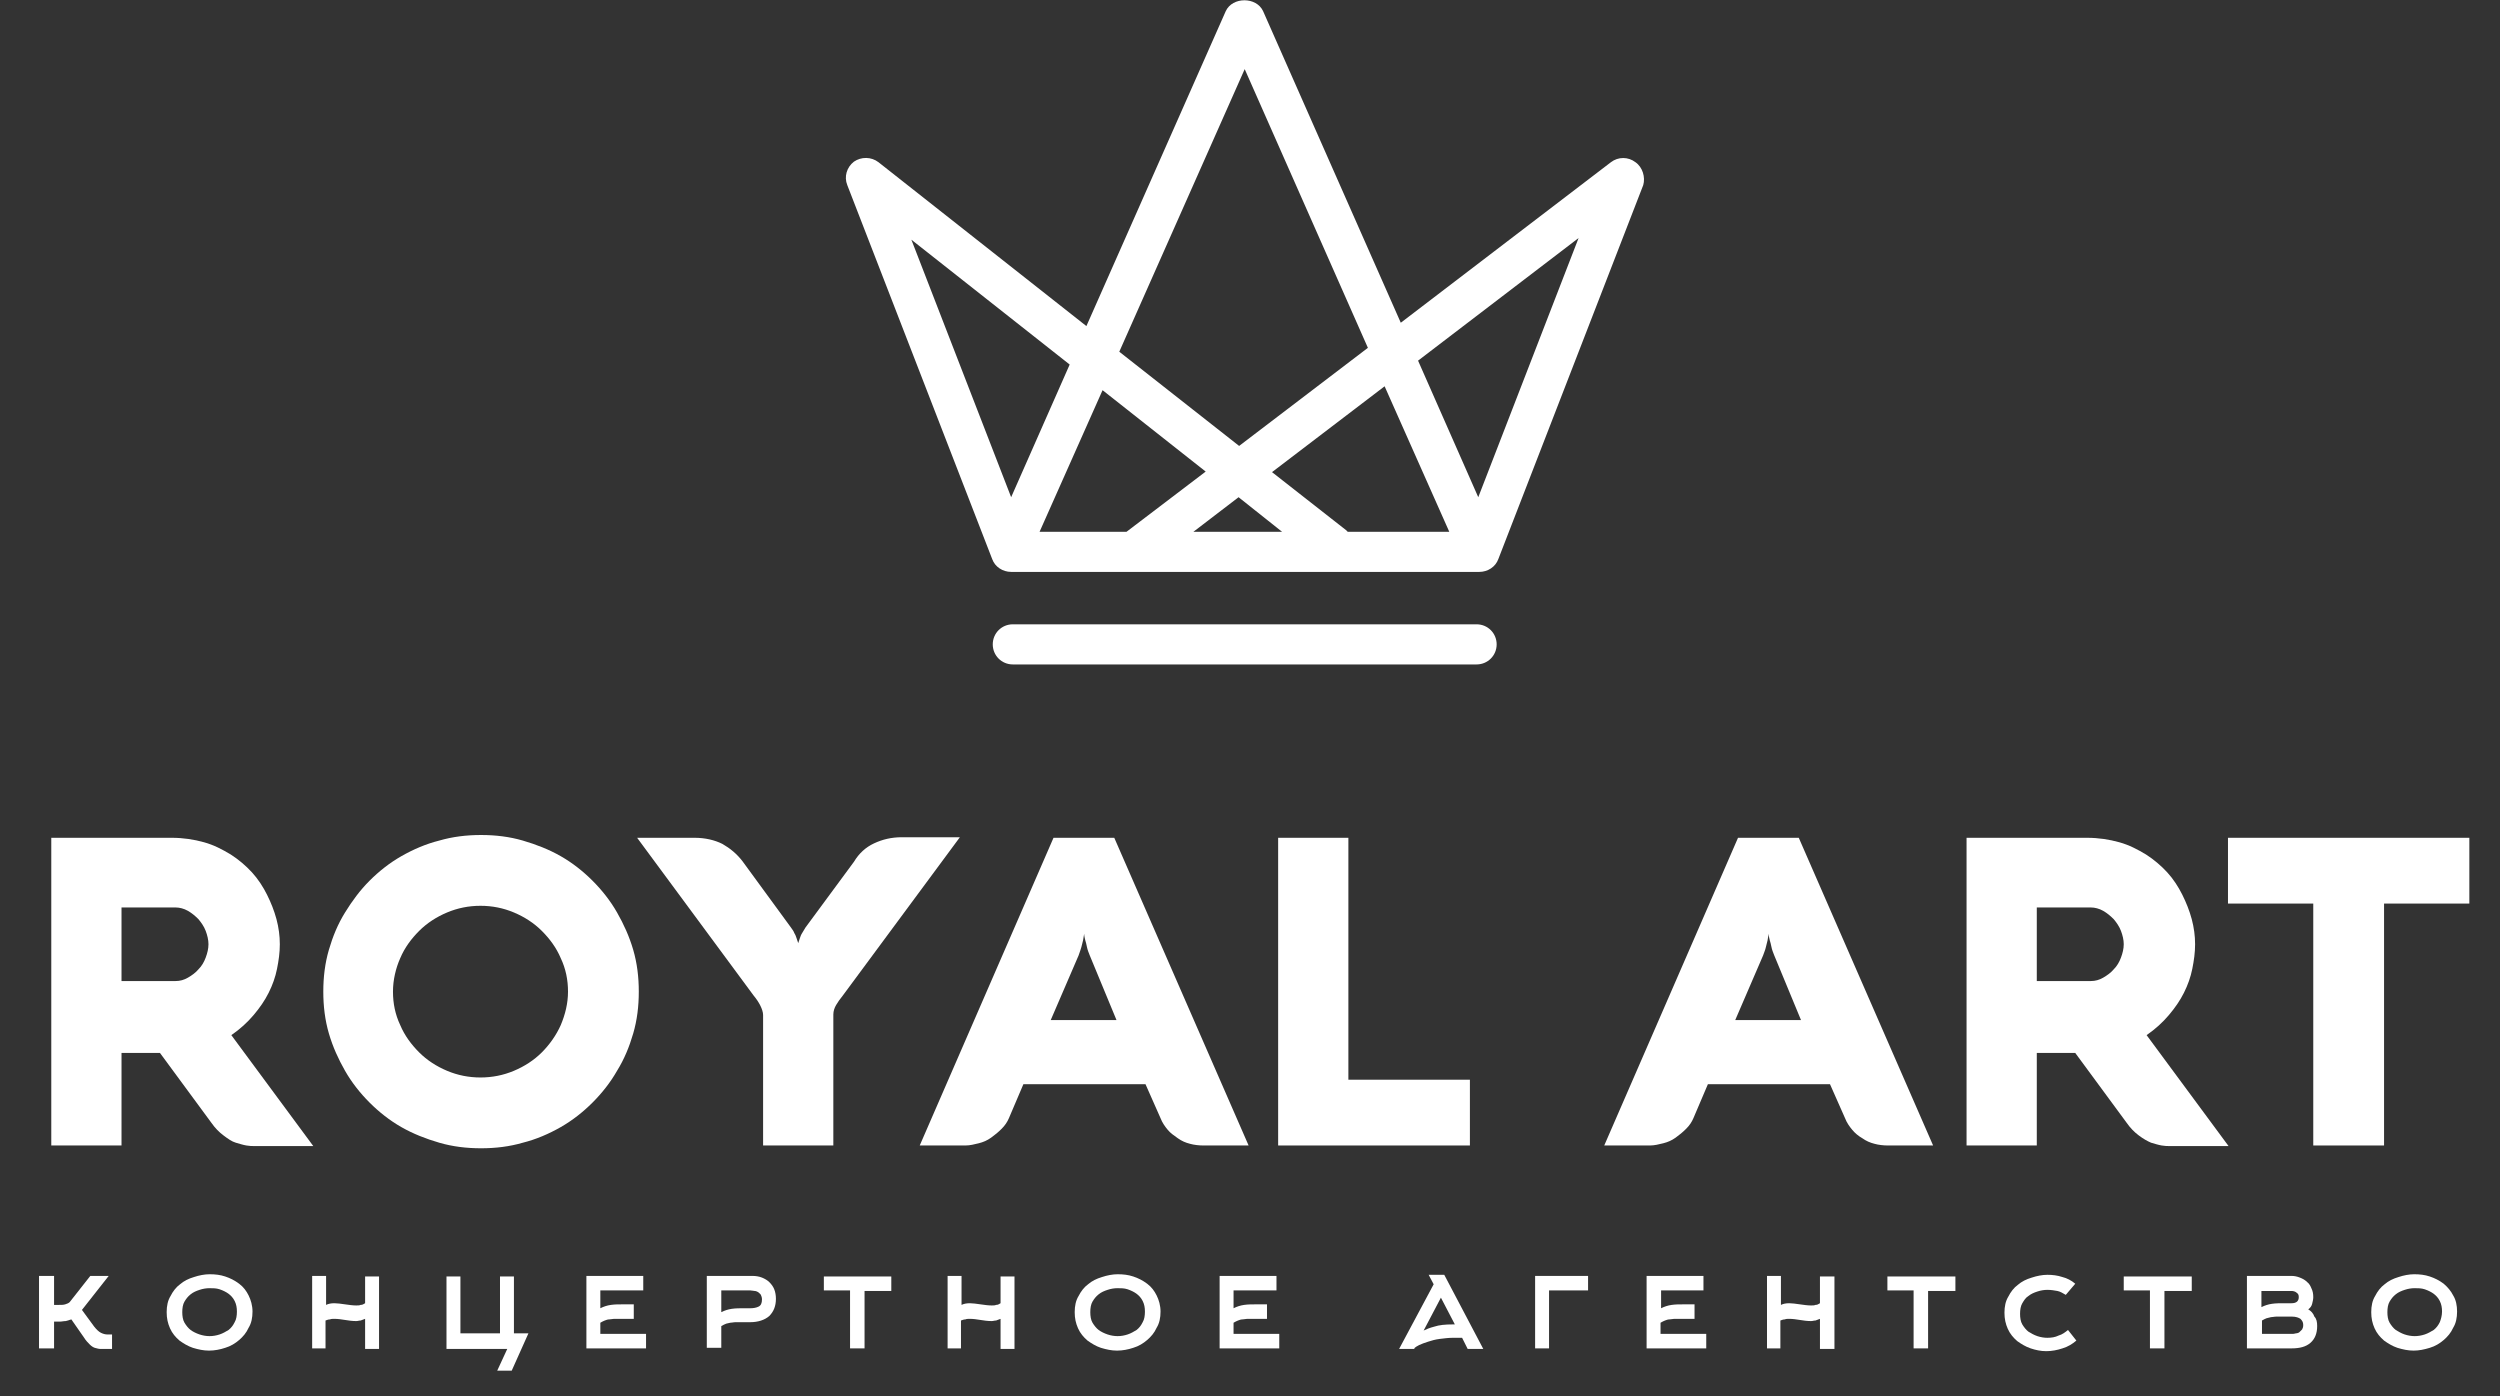 <?xml version="1.0" encoding="utf-8"?>
<!-- Generator: Adobe Illustrator 21.0.0, SVG Export Plug-In . SVG Version: 6.00 Build 0)  -->
<svg version="1.1" id="Слой_1" xmlns="http://www.w3.org/2000/svg" xmlns:xlink="http://www.w3.org/1999/xlink" x="0px" y="0px"
	 viewBox="0 0 448.5 250.5" style="enable-background:new 0 0 448.5 250.5;" xml:space="preserve">
<rect x="0" y="0" width="448.5" height="250.5" fill="#333333" stroke="none"/>
<style type="text/css">
	.st0{fill:none;}
	.st1{fill:#FFFFFF;}
</style>
<g>
	<rect x="0.3" y="150.3" class="st0" width="446" height="59"/>
	<path class="st1" d="M21.8,205.5H9.2v-55.2h21.6c2.1,0,4,0.3,5.8,0.8c1.8,0.5,3.3,1.3,4.8,2.2c1.4,0.9,2.7,2,3.8,3.2
		c1.1,1.2,2,2.6,2.7,4c0.7,1.4,1.3,2.9,1.7,4.4c0.4,1.5,0.6,3,0.6,4.5c0,1.5-0.2,2.9-0.5,4.4c-0.3,1.5-0.8,2.9-1.5,4.3
		c-0.7,1.4-1.6,2.7-2.7,4c-1.1,1.3-2.4,2.5-4,3.6l14.7,19.9H45.6h-0.2c-0.2,0-0.6,0-1.2-0.1c-0.6-0.1-1.2-0.3-1.9-0.5
		s-1.4-0.7-2.2-1.3s-1.5-1.3-2.2-2.3l-9.2-12.5h-6.9V205.5z M31.5,176c0.8,0,1.5-0.2,2.2-0.6c0.7-0.4,1.4-0.9,1.9-1.5
		c0.6-0.6,1-1.3,1.3-2.1c0.3-0.8,0.5-1.6,0.5-2.4c0-0.8-0.2-1.6-0.5-2.4c-0.3-0.8-0.8-1.5-1.3-2.1c-0.6-0.6-1.2-1.1-1.9-1.5
		c-0.7-0.4-1.5-0.6-2.2-0.6h-9.7V176H31.5z"/>
	<path class="st1" d="M58,177.9c0-2.6,0.3-5.1,1-7.5c0.7-2.4,1.6-4.6,2.9-6.7s2.7-4,4.4-5.7c1.7-1.7,3.6-3.2,5.7-4.4
		c2.1-1.2,4.4-2.2,6.8-2.8c2.4-0.7,4.9-1,7.5-1c2.6,0,5.1,0.3,7.5,1c2.4,0.7,4.7,1.6,6.8,2.8c2.1,1.2,4,2.7,5.7,4.4
		c1.7,1.7,3.2,3.6,4.4,5.7c1.2,2.1,2.2,4.3,2.9,6.7c0.7,2.4,1,4.9,1,7.5s-0.3,5.1-1,7.5c-0.7,2.4-1.6,4.6-2.9,6.7
		c-1.2,2.1-2.7,4-4.4,5.7c-1.7,1.7-3.6,3.2-5.7,4.4c-2.1,1.2-4.4,2.2-6.8,2.8c-2.4,0.7-4.9,1-7.5,1c-2.6,0-5.1-0.3-7.5-1
		s-4.7-1.6-6.8-2.8c-2.1-1.2-4-2.7-5.7-4.4c-1.7-1.7-3.2-3.6-4.4-5.7s-2.2-4.3-2.9-6.7S58,180.5,58,177.9z M70.5,177.9
		c0,2.1,0.4,4.1,1.3,6c0.8,1.9,2,3.5,3.4,4.9c1.4,1.4,3.1,2.5,5,3.3c1.9,0.8,3.9,1.2,6,1.2c2.1,0,4.1-0.4,6-1.2
		c1.9-0.8,3.6-1.9,5-3.3c1.4-1.4,2.6-3.1,3.4-4.9c0.8-1.9,1.3-3.9,1.3-6s-0.4-4.1-1.3-6c-0.8-1.9-2-3.5-3.4-4.9
		c-1.4-1.4-3.1-2.5-5-3.3c-1.9-0.8-3.9-1.2-6-1.2c-2.1,0-4.1,0.4-6,1.2c-1.9,0.8-3.6,1.9-5,3.3c-1.4,1.4-2.6,3-3.4,4.9
		C71,173.7,70.5,175.8,70.5,177.9z"/>
	<path class="st1" d="M149.5,205.5h-12.6v-23.4c0-0.5-0.2-1.1-0.5-1.7s-0.7-1.2-1.2-1.8l-20.9-28.3h10.3c1.9,0,3.6,0.4,5,1.1
		c1.4,0.8,2.6,1.8,3.6,3.1l8.7,11.9c0.3,0.4,0.5,0.7,0.6,1c0.2,0.3,0.3,0.6,0.4,0.9c0.1,0.3,0.2,0.6,0.3,0.9
		c0.1-0.3,0.2-0.6,0.3-0.9c0.1-0.3,0.2-0.6,0.4-0.9s0.4-0.7,0.6-1l8.7-11.8c0.9-1.5,2.1-2.6,3.6-3.3c1.5-0.7,3.1-1.1,5-1.1h10.4
		l-21,28.4c-0.5,0.6-0.9,1.2-1.2,1.7c-0.3,0.5-0.5,1.1-0.5,1.7V205.5z"/>
	<path class="st1" d="M189,150.3h10.9l24.1,55.2h-8.1c-0.8,0-1.7-0.1-2.4-0.3c-0.8-0.2-1.5-0.5-2.2-1s-1.3-0.9-1.8-1.5
		c-0.5-0.6-1-1.3-1.3-2.1l-2.7-6.1h-21.9l-2.6,6.1c-0.3,0.7-0.7,1.3-1.3,1.9c-0.6,0.6-1.2,1.1-1.9,1.6s-1.4,0.8-2.2,1
		c-0.8,0.2-1.6,0.4-2.4,0.4h-8.2L189,150.3z M188.5,183h11.8l-4.8-11.6c-0.2-0.5-0.4-1-0.5-1.5c-0.1-0.5-0.2-0.9-0.3-1.2
		c-0.1-0.4-0.2-0.8-0.2-1.2c-0.1,0.4-0.1,0.8-0.2,1.2c-0.1,0.4-0.2,0.8-0.3,1.2s-0.3,0.9-0.5,1.5L188.5,183z"/>
	<path class="st1" d="M229.3,205.5v-55.2h12.6v43.4h21.8v11.8H229.3z"/>
	<path class="st1" d="M311.8,150.3h10.9l24.1,55.2h-8.1c-0.8,0-1.7-0.1-2.4-0.3c-0.8-0.2-1.5-0.5-2.2-1c-0.7-0.4-1.3-0.9-1.8-1.5
		c-0.5-0.6-1-1.3-1.3-2.1l-2.7-6.1h-21.9l-2.6,6.1c-0.3,0.7-0.7,1.3-1.3,1.9c-0.6,0.6-1.2,1.1-1.9,1.6s-1.4,0.8-2.2,1
		c-0.8,0.2-1.6,0.4-2.4,0.4h-8.2L311.8,150.3z M311.3,183h11.8l-4.8-11.6c-0.2-0.5-0.4-1-0.5-1.5c-0.1-0.5-0.2-0.9-0.3-1.2
		c-0.1-0.4-0.2-0.8-0.2-1.2c-0.1,0.4-0.1,0.8-0.2,1.2c-0.1,0.4-0.2,0.8-0.3,1.2c-0.1,0.5-0.3,0.9-0.5,1.5L311.3,183z"/>
	<path class="st1" d="M365.4,205.5h-12.6v-55.2h21.6c2.1,0,4,0.3,5.8,0.8c1.8,0.5,3.3,1.3,4.8,2.2c1.4,0.9,2.7,2,3.8,3.2
		c1.1,1.2,2,2.6,2.7,4s1.3,2.9,1.7,4.4c0.4,1.5,0.6,3,0.6,4.5c0,1.5-0.2,2.9-0.5,4.4s-0.8,2.9-1.5,4.3c-0.7,1.4-1.6,2.7-2.7,4
		s-2.4,2.5-4,3.6l14.7,19.9h-10.5H389c-0.2,0-0.6,0-1.2-0.1c-0.6-0.1-1.2-0.3-1.9-0.5c-0.7-0.3-1.4-0.7-2.2-1.3
		c-0.8-0.6-1.5-1.3-2.2-2.3l-9.2-12.5h-6.9V205.5z M375.1,176c0.8,0,1.5-0.2,2.2-0.6c0.7-0.4,1.4-0.9,1.9-1.5c0.6-0.6,1-1.3,1.3-2.1
		c0.3-0.8,0.5-1.6,0.5-2.4c0-0.8-0.2-1.6-0.5-2.4c-0.3-0.8-0.8-1.5-1.3-2.1c-0.6-0.6-1.2-1.1-1.9-1.5c-0.7-0.4-1.5-0.6-2.2-0.6h-9.7
		V176H375.1z"/>
	<path class="st1" d="M399.7,162.1v-11.8h43.3v11.8h-15.3v43.4H415v-43.4H399.7z"/>
</g>
<g>
	<rect y="229" class="st0" width="446.5" height="21.5"/>
	<path class="st1" d="M9.7,241.9H7v-13h2.7v5.2h0.9c0.4,0,0.8,0,1.1-0.1c0.3-0.1,0.6-0.2,0.8-0.4l3.7-4.7h3.3l-4.8,6.1l2.2,3
		c0.4,0.5,0.8,0.9,1.2,1.1c0.4,0.2,0.8,0.3,1.1,0.3h0.9v2.6h-1.1c-0.3,0-0.7,0-1,0c-0.3,0-0.6-0.1-1-0.2c-0.3-0.1-0.6-0.3-0.9-0.6
		c-0.3-0.3-0.7-0.7-1-1.2l-2.3-3.3c-0.3,0.1-0.7,0.2-1,0.3c-0.4,0-0.7,0.1-1.1,0.1H9.7V241.9z"/>
	<path class="st1" d="M45.3,235.3c0,1.1-0.2,2.1-0.7,2.9c-0.4,0.9-1,1.6-1.7,2.2c-0.7,0.6-1.5,1.1-2.5,1.4c-0.9,0.3-1.9,0.5-2.9,0.5
		c-1,0-1.9-0.2-2.9-0.5c-0.9-0.3-1.7-0.8-2.4-1.3c-0.7-0.6-1.3-1.3-1.7-2.2c-0.4-0.9-0.6-1.8-0.6-2.9c0-1.1,0.2-2.1,0.7-2.9
		c0.4-0.8,1-1.6,1.7-2.1c0.7-0.6,1.5-1,2.5-1.3c0.9-0.3,1.9-0.5,2.8-0.5c1,0,1.9,0.1,2.8,0.4c0.9,0.3,1.7,0.7,2.5,1.3
		s1.3,1.3,1.7,2.1C45,233.2,45.3,234.2,45.3,235.3z M42.5,235.3c0-0.7-0.1-1.3-0.4-1.9s-0.7-1-1.1-1.3s-1-0.6-1.6-0.8
		s-1.2-0.2-1.8-0.2c-0.6,0-1.2,0.1-1.8,0.3c-0.6,0.2-1.1,0.4-1.6,0.8c-0.5,0.4-0.8,0.8-1.1,1.3s-0.4,1.2-0.4,1.9s0.1,1.4,0.4,1.9
		c0.3,0.5,0.7,1,1.1,1.3s1,0.6,1.6,0.8c0.6,0.2,1.2,0.3,1.8,0.3c0.6,0,1.2-0.1,1.8-0.3c0.6-0.2,1.1-0.5,1.6-0.8
		c0.5-0.4,0.8-0.8,1.1-1.4C42.4,236.7,42.5,236,42.5,235.3z"/>
	<path class="st1" d="M58.5,241.9H56v-13h2.5v5.2c0.4-0.2,0.9-0.3,1.5-0.3c0.5,0,1.2,0.1,1.9,0.2c0.7,0.1,1.4,0.2,2,0.2
		c0.3,0,0.6,0,0.8-0.1c0.3,0,0.5-0.1,0.8-0.3V229h2.5v13h-2.5v-5.4c-0.3,0.1-0.5,0.2-0.8,0.3c-0.3,0-0.5,0.1-0.8,0.1
		c-0.7,0-1.4-0.1-2-0.2c-0.6-0.1-1.3-0.2-1.9-0.2c-0.3,0-0.6,0-0.8,0.1c-0.3,0-0.5,0.1-0.8,0.2V241.9z"/>
	<path class="st1" d="M94.8,239.2l-3,6.7h-2.6l1.8-3.9H80.1v-13h2.5v10.2h7.1V229h2.5v10.2H94.8z"/>
	<path class="st1" d="M107.8,239.3h8.1v2.6h-10.7v-13h10.2v2.6h-7.7v3.2c0.6-0.3,1.2-0.5,1.9-0.6c0.7-0.1,1.4-0.1,2.2-0.1h1.9v2.6
		h-1.9c-0.6,0-1.1,0-1.5,0c-0.4,0-0.7,0.1-1,0.1c-0.3,0-0.5,0.1-0.8,0.2c-0.2,0.1-0.5,0.2-0.8,0.4V239.3z"/>
	<path class="st1" d="M126.8,241.9v-13h8.2c0.6,0,1.2,0.1,1.7,0.3s1,0.5,1.3,0.8c0.4,0.4,0.7,0.8,0.9,1.3c0.2,0.5,0.3,1.1,0.3,1.7
		c0,1.3-0.4,2.3-1.2,3.1c-0.8,0.7-2,1.1-3.4,1.1h-1.1c-0.6,0-1.1,0-1.5,0c-0.4,0-0.7,0.1-1,0.1c-0.3,0.1-0.6,0.1-0.8,0.2
		c-0.2,0.1-0.5,0.2-0.8,0.4v3.9H126.8z M129.4,235.4c0.6-0.3,1.2-0.5,1.9-0.6c0.7-0.1,1.4-0.1,2.2-0.1h1.1c0.6,0,1.1-0.1,1.5-0.3
		s0.6-0.6,0.6-1.3c0-0.3-0.1-0.6-0.2-0.8c-0.1-0.2-0.3-0.3-0.5-0.5c-0.2-0.1-0.4-0.2-0.6-0.2c-0.2,0-0.5-0.1-0.8-0.1h-5.2V235.4z"/>
	<path class="st1" d="M155.1,231.5v10.4h-2.6v-10.4h-4.7V229h12.1v2.6H155.1z"/>
	<path class="st1" d="M172.5,241.9h-2.5v-13h2.5v5.2c0.4-0.2,0.9-0.3,1.5-0.3c0.5,0,1.2,0.1,1.9,0.2c0.7,0.1,1.4,0.2,2,0.2
		c0.3,0,0.6,0,0.8-0.1c0.3,0,0.5-0.1,0.8-0.3V229h2.5v13h-2.5v-5.4c-0.3,0.1-0.5,0.2-0.8,0.3c-0.3,0-0.5,0.1-0.8,0.1
		c-0.7,0-1.4-0.1-2-0.2c-0.6-0.1-1.3-0.2-1.9-0.2c-0.3,0-0.6,0-0.8,0.1c-0.3,0-0.5,0.1-0.8,0.2V241.9z"/>
	<path class="st1" d="M208.2,235.3c0,1.1-0.2,2.1-0.7,2.9c-0.4,0.9-1,1.6-1.7,2.2c-0.7,0.6-1.5,1.1-2.5,1.4
		c-0.9,0.3-1.9,0.5-2.9,0.5c-1,0-1.9-0.2-2.9-0.5c-0.9-0.3-1.7-0.8-2.4-1.3c-0.7-0.6-1.3-1.3-1.7-2.2c-0.4-0.9-0.6-1.8-0.6-2.9
		c0-1.1,0.2-2.1,0.7-2.9c0.4-0.8,1-1.6,1.7-2.1c0.7-0.6,1.5-1,2.5-1.3c0.9-0.3,1.9-0.5,2.8-0.5c1,0,1.9,0.1,2.8,0.4
		c0.9,0.3,1.7,0.7,2.5,1.3s1.3,1.3,1.7,2.1C207.9,233.2,208.2,234.2,208.2,235.3z M205.4,235.3c0-0.7-0.1-1.3-0.4-1.9
		s-0.7-1-1.1-1.3s-1-0.6-1.6-0.8s-1.2-0.2-1.8-0.2c-0.6,0-1.2,0.1-1.8,0.3c-0.6,0.2-1.1,0.4-1.6,0.8c-0.5,0.4-0.8,0.8-1.1,1.3
		s-0.4,1.2-0.4,1.9s0.1,1.4,0.4,1.9c0.3,0.5,0.7,1,1.1,1.3s1,0.6,1.6,0.8c0.6,0.2,1.2,0.3,1.8,0.3c0.6,0,1.2-0.1,1.8-0.3
		c0.6-0.2,1.1-0.5,1.6-0.8c0.5-0.4,0.8-0.8,1.1-1.4C205.3,236.7,205.4,236,205.4,235.3z"/>
	<path class="st1" d="M221.4,239.3h8.1v2.6h-10.7v-13h10.2v2.6h-7.7v3.2c0.6-0.3,1.2-0.5,1.9-0.6c0.7-0.1,1.4-0.1,2.2-0.1h1.9v2.6
		h-1.9c-0.6,0-1.1,0-1.5,0c-0.4,0-0.7,0.1-1,0.1c-0.3,0-0.5,0.1-0.8,0.2c-0.2,0.1-0.5,0.2-0.8,0.4V239.3z"/>
	<path class="st1" d="M256.3,228.7h2.8l7,13.3h-2.8l-1-2h-1.6c-0.8,0-1.6,0.1-2.4,0.2c-0.8,0.1-1.5,0.3-2.1,0.5
		c-0.6,0.2-1.2,0.4-1.6,0.6c-0.4,0.2-0.7,0.4-0.8,0.5l-0.1,0.2H251l6.2-11.6L256.3,228.7z M261,237.6l-2.5-4.8l-3.1,5.9
		c0.4-0.2,1.1-0.5,1.9-0.7c0.9-0.3,2-0.4,3.3-0.4H261z"/>
	<path class="st1" d="M277.9,231.5v10.4h-2.5v-13h9.5v2.6H277.9z"/>
	<path class="st1" d="M298,239.3h8.1v2.6h-10.7v-13h10.2v2.6H298v3.2c0.6-0.3,1.2-0.5,1.9-0.6c0.7-0.1,1.4-0.1,2.2-0.1h1.9v2.6H302
		c-0.6,0-1.1,0-1.5,0c-0.4,0-0.7,0.1-1,0.1s-0.5,0.1-0.8,0.2c-0.2,0.1-0.5,0.2-0.8,0.4V239.3z"/>
	<path class="st1" d="M319.5,241.9H317v-13h2.5v5.2c0.4-0.2,0.9-0.3,1.5-0.3c0.5,0,1.2,0.1,1.9,0.2c0.7,0.1,1.4,0.2,2,0.2
		c0.3,0,0.6,0,0.8-0.1c0.3,0,0.5-0.1,0.8-0.3V229h2.6v13h-2.6v-5.4c-0.3,0.1-0.5,0.2-0.8,0.3c-0.3,0-0.5,0.1-0.8,0.1
		c-0.7,0-1.4-0.1-2-0.2c-0.6-0.1-1.3-0.2-1.9-0.2c-0.3,0-0.6,0-0.8,0.1c-0.3,0-0.5,0.1-0.8,0.2V241.9z"/>
	<path class="st1" d="M345.9,231.5v10.4h-2.6v-10.4h-4.7V229h12.2v2.6H345.9z"/>
	<path class="st1" d="M372.5,240.5c-0.7,0.6-1.5,1.1-2.5,1.4c-0.9,0.3-1.9,0.5-2.9,0.5c-1,0-1.9-0.2-2.8-0.5
		c-0.9-0.3-1.7-0.8-2.4-1.3c-0.7-0.6-1.3-1.3-1.7-2.2c-0.4-0.9-0.6-1.8-0.6-2.9c0-1.1,0.2-2.1,0.7-2.9c0.4-0.8,1-1.6,1.7-2.1
		c0.7-0.6,1.5-1,2.5-1.3c0.9-0.3,1.9-0.5,2.8-0.5c0.9,0,1.8,0.1,2.7,0.4c0.8,0.2,1.6,0.6,2.3,1.2l-1.7,2c-0.5-0.3-1-0.6-1.5-0.7
		c-0.6-0.1-1.1-0.2-1.8-0.2c-0.6,0-1.2,0.1-1.8,0.3c-0.6,0.2-1.1,0.4-1.6,0.8c-0.5,0.3-0.8,0.8-1.1,1.3c-0.3,0.5-0.4,1.2-0.4,1.9
		s0.1,1.4,0.4,1.9c0.3,0.5,0.7,1,1.1,1.3c0.5,0.3,1,0.6,1.6,0.8c0.6,0.2,1.2,0.3,1.8,0.3c0.7,0,1.4-0.1,2-0.4c0.7-0.2,1.2-0.6,1.7-1
		L372.5,240.5z"/>
	<path class="st1" d="M388.3,231.5v10.4h-2.6v-10.4H381V229h12.2v2.6H388.3z"/>
	<path class="st1" d="M415.7,237.9c0,1.3-0.4,2.3-1.2,3c-0.8,0.7-1.9,1-3.4,1h-8v-13h8c0.5,0,1,0.1,1.5,0.3c0.5,0.2,0.9,0.4,1.3,0.8
		c0.4,0.3,0.6,0.7,0.8,1.2c0.2,0.4,0.3,0.9,0.3,1.5c0,0.4-0.1,0.8-0.2,1.2c-0.1,0.4-0.3,0.7-0.7,1c0.5,0.3,0.9,0.7,1.1,1.3
		C415.6,236.6,415.7,237.2,415.7,237.9z M405.7,234.5c0.6-0.3,1.2-0.5,1.9-0.6c0.7-0.1,1.4-0.1,2.2-0.1h1.3c0.9,0,1.3-0.4,1.3-1.1
		c0-0.4-0.1-0.6-0.4-0.8c-0.2-0.2-0.6-0.3-0.9-0.3h-5.4V234.5z M405.7,239.3h5.4c0.3,0,0.5,0,0.8-0.1c0.2,0,0.5-0.1,0.6-0.2
		s0.3-0.3,0.5-0.5c0.1-0.2,0.2-0.4,0.2-0.8c0-0.5-0.2-0.8-0.5-1.1c-0.3-0.2-0.8-0.4-1.5-0.4h-1.3c-0.6,0-1.1,0-1.5,0
		c-0.4,0-0.7,0.1-1,0.1c-0.3,0.1-0.5,0.1-0.8,0.2c-0.2,0.1-0.5,0.2-0.8,0.4V239.3z"/>
	<path class="st1" d="M440.8,235.3c0,1.1-0.2,2.1-0.7,2.9c-0.4,0.9-1,1.6-1.7,2.2c-0.7,0.6-1.5,1.1-2.5,1.4s-1.9,0.5-2.9,0.5
		c-1,0-1.9-0.2-2.9-0.5c-0.9-0.3-1.7-0.8-2.4-1.3c-0.7-0.6-1.3-1.3-1.7-2.2c-0.4-0.9-0.6-1.8-0.6-2.9c0-1.1,0.2-2.1,0.7-2.9
		c0.4-0.8,1-1.6,1.7-2.1c0.7-0.6,1.5-1,2.5-1.3c0.9-0.3,1.9-0.5,2.8-0.5c1,0,1.9,0.1,2.8,0.4c0.9,0.3,1.7,0.7,2.5,1.3
		c0.7,0.6,1.3,1.3,1.7,2.1C440.6,233.2,440.8,234.2,440.8,235.3z M438.1,235.3c0-0.7-0.1-1.3-0.4-1.9s-0.7-1-1.1-1.3s-1-0.6-1.6-0.8
		c-0.6-0.2-1.2-0.2-1.8-0.2c-0.6,0-1.2,0.1-1.8,0.3c-0.6,0.2-1.1,0.4-1.6,0.8c-0.5,0.4-0.8,0.8-1.1,1.3c-0.3,0.5-0.4,1.2-0.4,1.9
		s0.1,1.4,0.4,1.9c0.3,0.5,0.7,1,1.1,1.3c0.5,0.3,1,0.6,1.6,0.8c0.6,0.2,1.2,0.3,1.8,0.3c0.6,0,1.2-0.1,1.8-0.3
		c0.6-0.2,1.1-0.5,1.6-0.8c0.5-0.4,0.8-0.8,1.1-1.4C437.9,236.7,438.1,236,438.1,235.3z"/>
</g>
<g>
	<path class="st1" d="M293.4,29.1c-1.3-1-3.1-1-4.4,0l-37.7,28.8L226.6,2c-1.2-2.6-5.5-2.6-6.7,0l-25,56.5l-37.3-29.4
		c-1.3-1-3.1-1-4.4-0.1c-1.3,1-1.8,2.7-1.2,4.2l26,67.1c0.5,1.4,1.9,2.3,3.4,2.3h84c1.5,0,2.9-0.9,3.4-2.3l26-67.1
		C295.2,31.8,294.7,30,293.4,29.1z M223.3,12.4l22.1,50L222.3,80l-21.5-16.9L223.3,12.4z M191.9,65.4l-10.5,23.8L163.5,43
		L191.9,65.4z M186.5,95.4L197.8,70l18.5,14.6l-14.2,10.8H186.5z M214.1,95.4l8.1-6.2l7.8,6.2H214.1z M241.6,95.2l-13.4-10.5
		l20.2-15.4L260,95.4h-18.2C241.7,95.3,241.6,95.3,241.6,95.2z M265.2,89.2l-10.8-24.5l28.8-22L265.2,89.2z M268.5,115.6
		c0,2-1.6,3.6-3.6,3.6h-83.2c-2,0-3.6-1.6-3.6-3.6c0-2,1.6-3.6,3.6-3.6h83.2C266.9,112,268.5,113.6,268.5,115.6z"/>
</g>
<g>
</g>
<g>
</g>
<g>
</g>
<g>
</g>
<g>
</g>
</svg>
